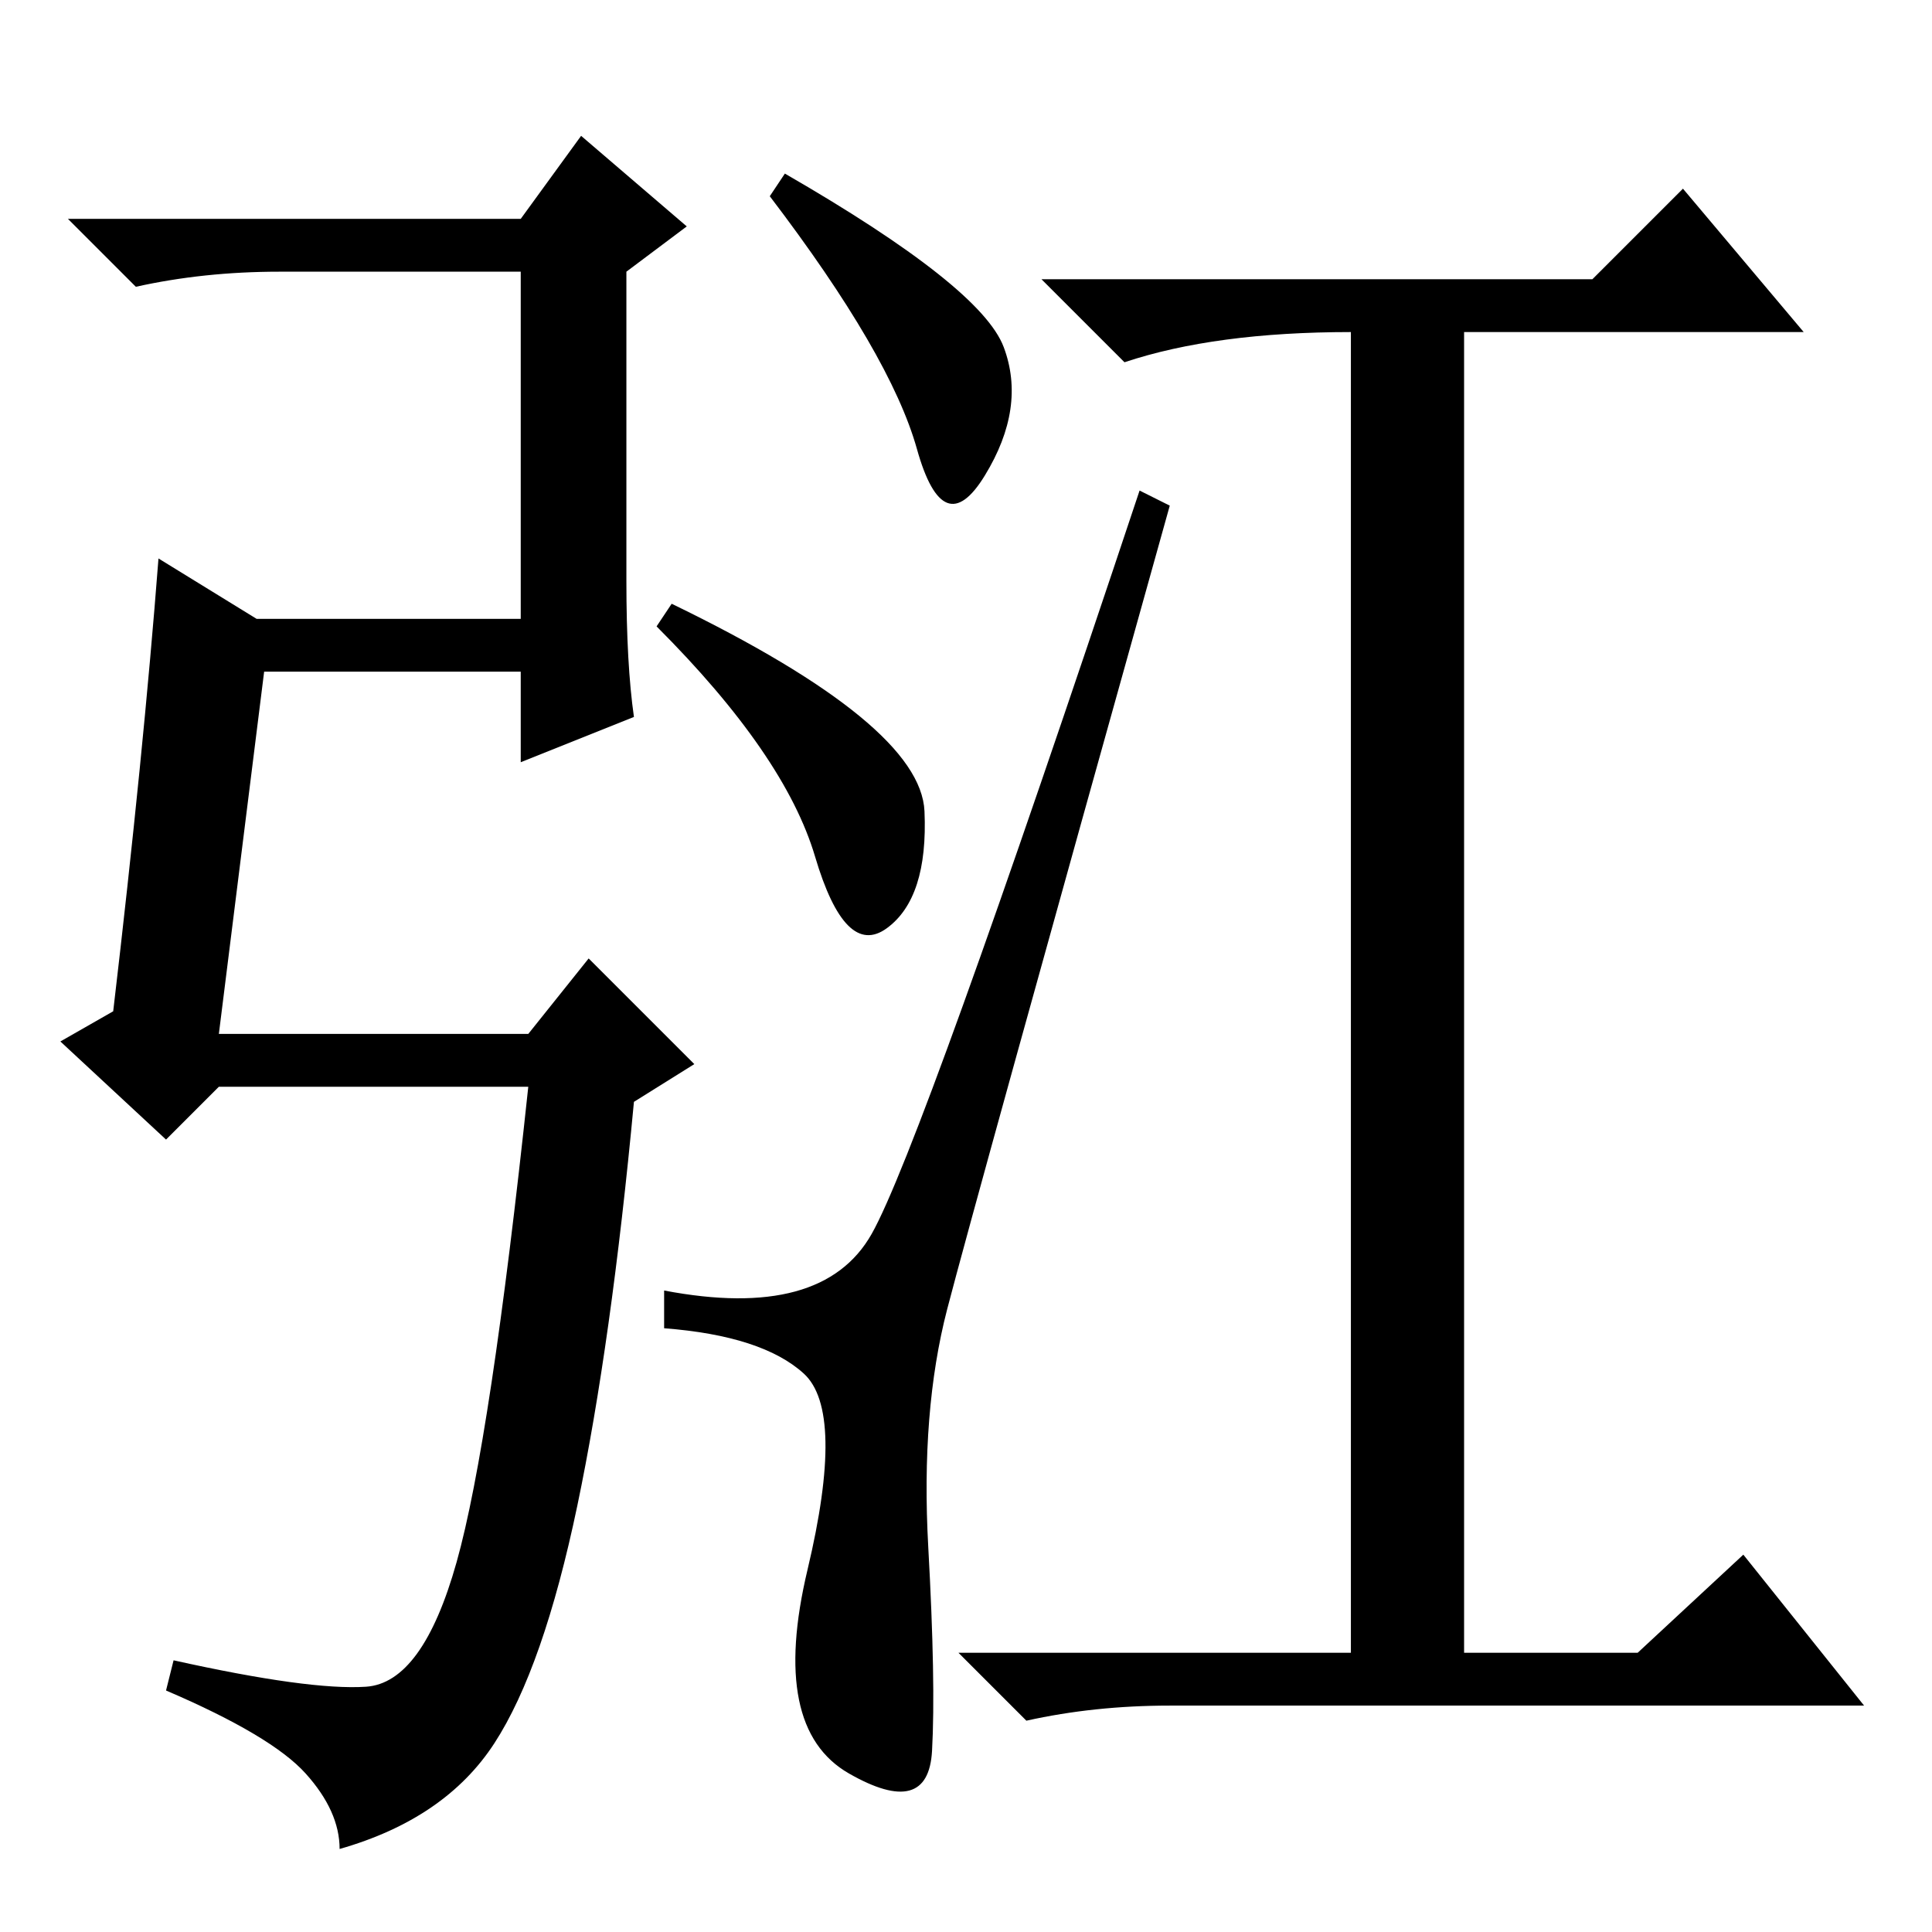 <?xml version="1.0" standalone="no"?>
<!DOCTYPE svg PUBLIC "-//W3C//DTD SVG 1.1//EN" "http://www.w3.org/Graphics/SVG/1.1/DTD/svg11.dtd" >
<svg xmlns="http://www.w3.org/2000/svg" xmlns:xlink="http://www.w3.org/1999/xlink" version="1.1" viewBox="0 -36 256 256">
  <g transform="matrix(1 0 0 -1 0 220)">
   <path fill="currentColor"
d="M29 119h41l8 10l14 -14l-8 -5q-3 -32 -7.5 -53.5t-11 -31.5t-20.5 -14q0 5 -4.5 10t-18.5 11l1 4q18 -4 25.5 -3.5t12 16.5t9.5 63h-41l-7 -7l-14 13l7 4q4 34 6 60l13 -8h35v46h-32q-10 0 -19 -2l-9 9h60l8 11l14 -12l-8 -6v-41q0 -11 1 -18l-15 -6v12h-34zM211 219
l12 12l16 -19h-45v-175h23l14 13l16 -20h-92q-10 0 -19 -2l-9 9h52v175q-18 0 -30 -4l-11 11h73zM125.5 82.5q-3.5 -13.5 -2.5 -31.5t0.5 -27t-11 -3t-5.5 27t-0.5 26t-18.5 6v5q21 -4 27.5 7.5t35.5 98.5l4 -2q-26 -93 -29.5 -106.5zM122.5 148.5q0.5 -11.5 -5 -15.5
t-9.5 9.5t-21 30.5l2 3q33 -16 33.5 -27.5zM133 210q3 -8 -2.5 -17t-9 3.5t-19.5 33.5l2 3q26 -15 29 -23z" />
  </g>

</svg>
